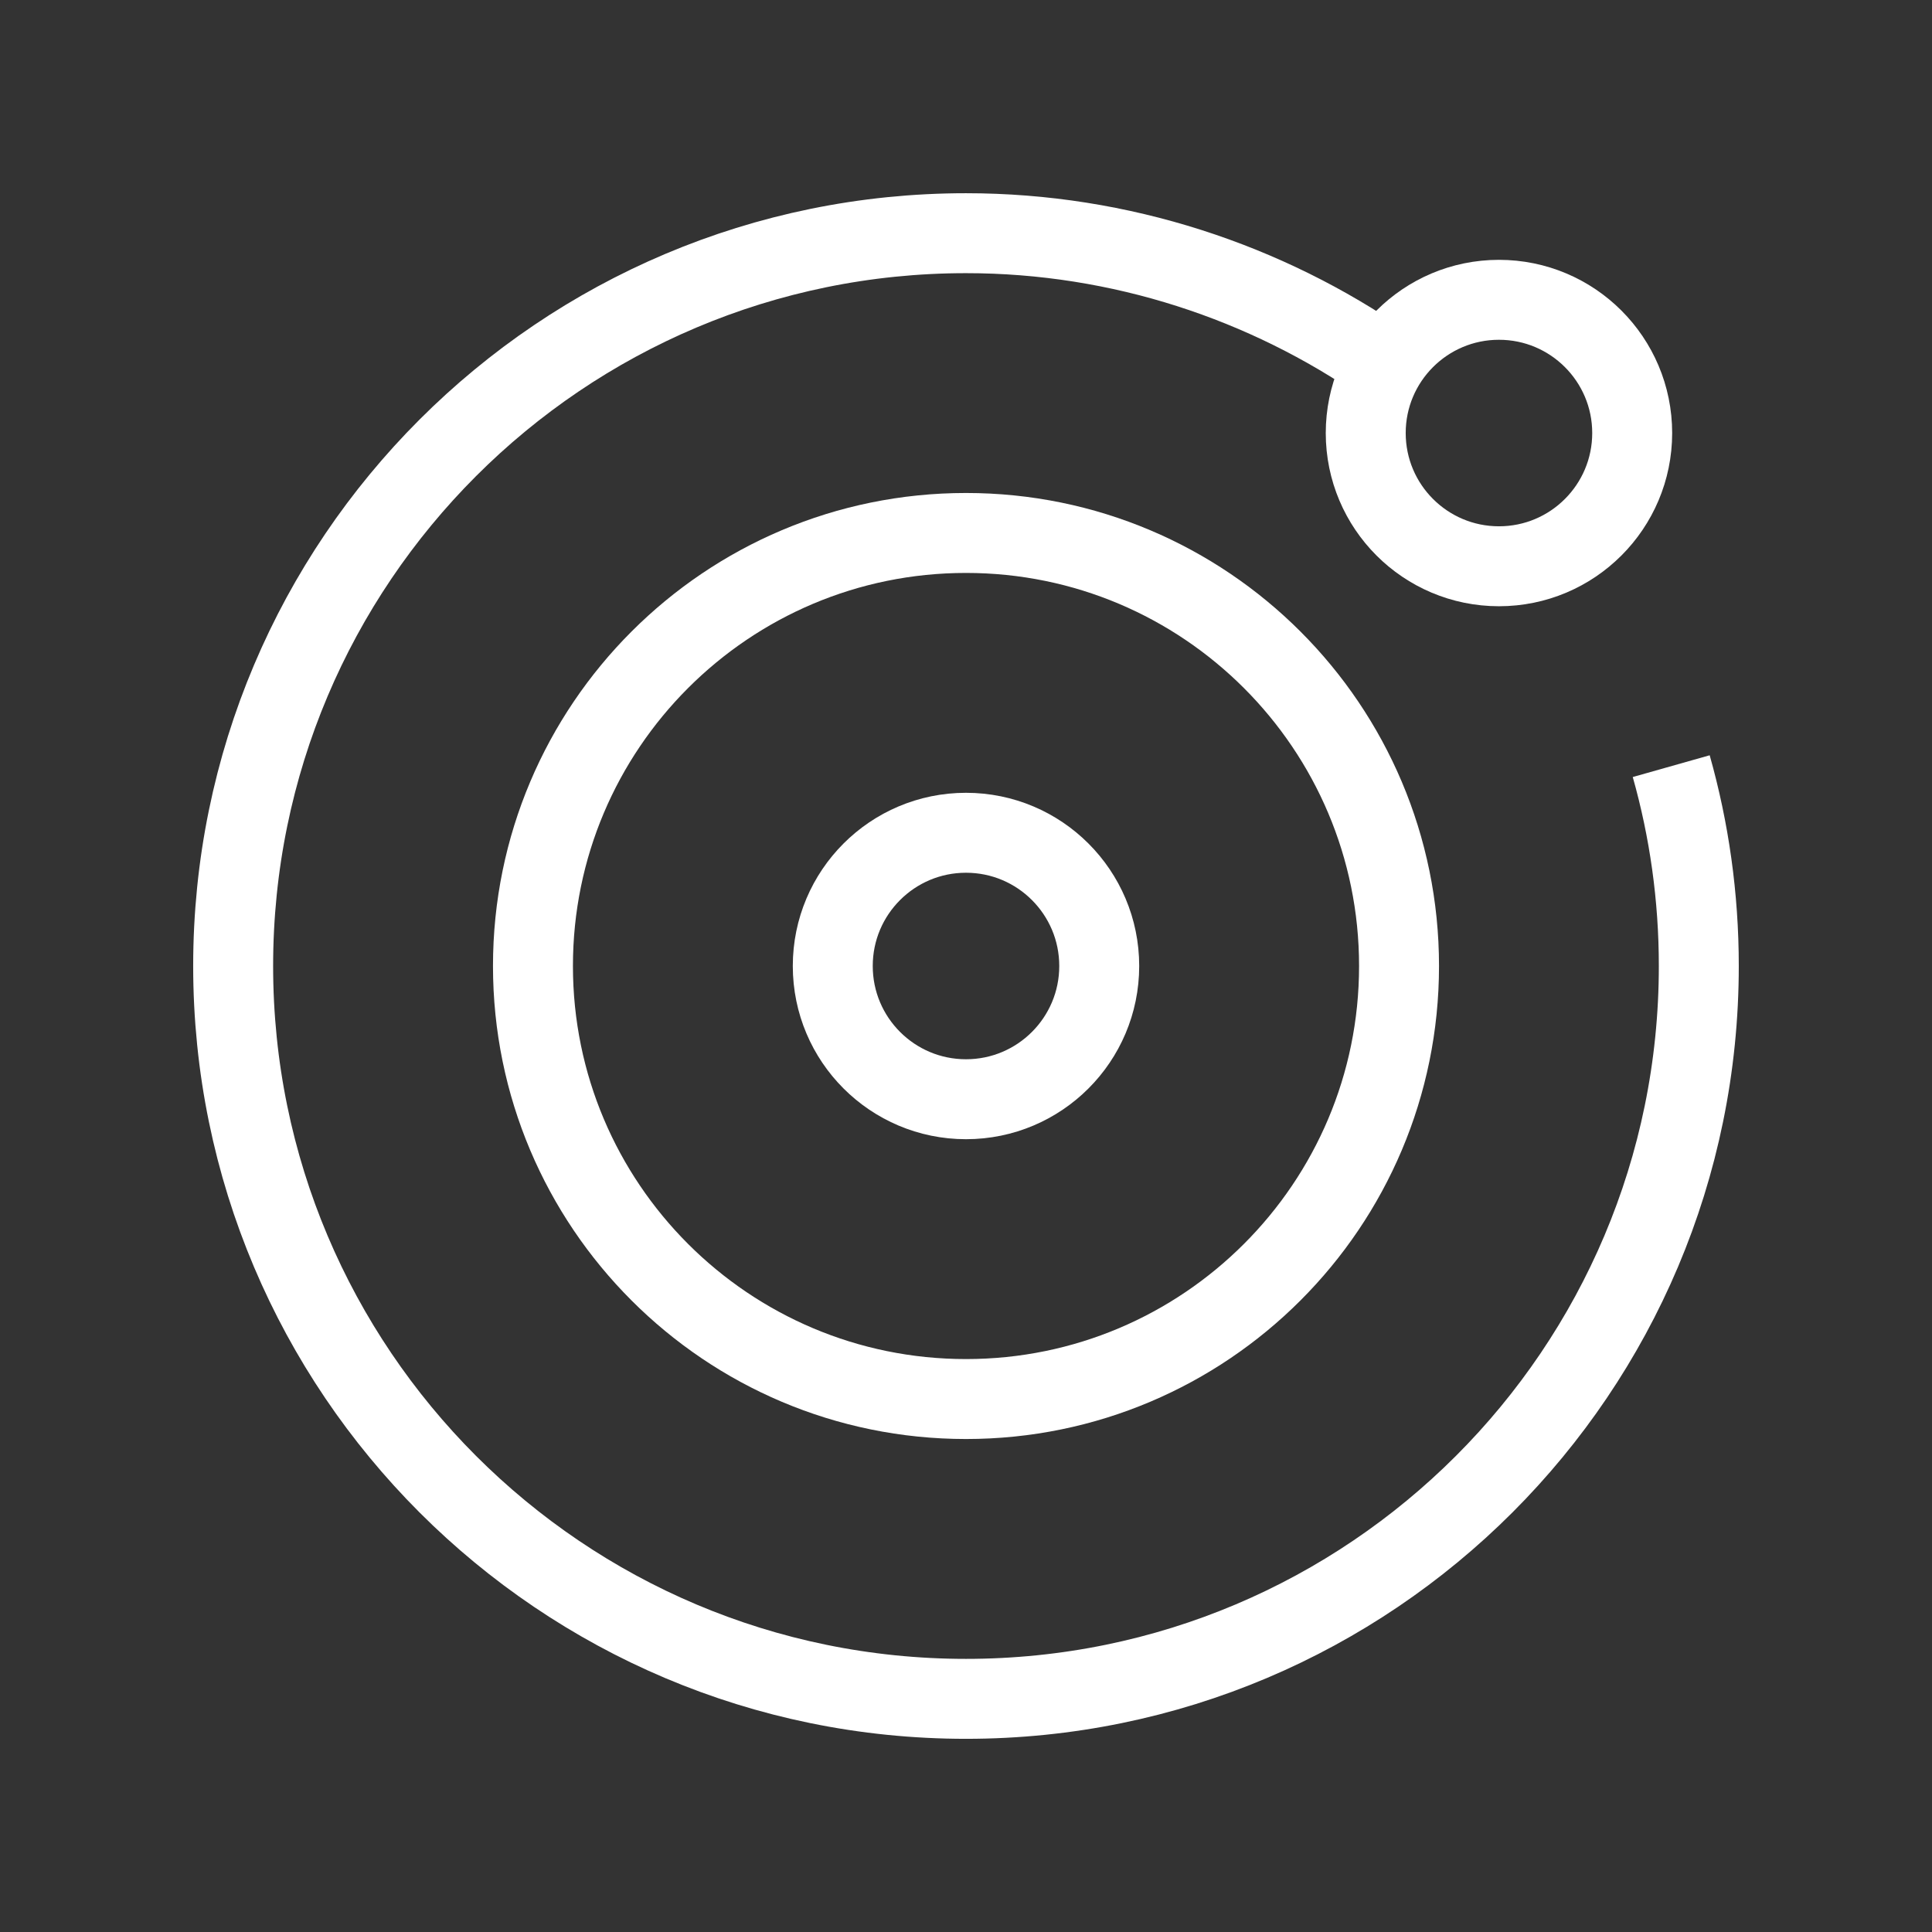 <svg width="50" height="50" viewBox="0 0 50 50" fill="none" xmlns="http://www.w3.org/2000/svg">
<rect x="0" y="0" width="50" height="50" fill="#333333" stroke="none"/>
<path d="M43.251 19.828C43.716 21.472 43.965 23.207 43.965 25C43.965 35.474 35.474 43.966 25 43.966C14.526 43.966 6.034 35.474 6.034 25C6.034 14.526 14.526 6.035 25 6.035C29.009 6.035 32.774 7.306 35.838 9.43" stroke="white" stroke-width="2.069" stroke-miterlimit="10"/>
<path d="M25 36.207C31.189 36.207 36.207 31.189 36.207 25C36.207 18.811 31.189 13.793 25 13.793C18.811 13.793 13.793 18.811 13.793 25C13.793 31.189 18.811 36.207 25 36.207Z" stroke="white" stroke-width="2.069" stroke-miterlimit="10" stroke-linecap="square"/>
<path d="M25 28.448C26.904 28.448 28.448 26.904 28.448 25C28.448 23.096 26.904 21.552 25 21.552C23.096 21.552 21.552 23.096 21.552 25C21.552 26.904 23.096 28.448 25 28.448Z" stroke="white" stroke-width="2.069" stroke-miterlimit="10" stroke-linecap="square"/>
<path d="M38.793 14.655C40.697 14.655 42.241 13.111 42.241 11.207C42.241 9.303 40.697 7.759 38.793 7.759C36.889 7.759 35.345 9.303 35.345 11.207C35.345 13.111 36.889 14.655 38.793 14.655Z" stroke="white" stroke-width="2.069" stroke-miterlimit="10" stroke-linecap="square"/>
</svg>
